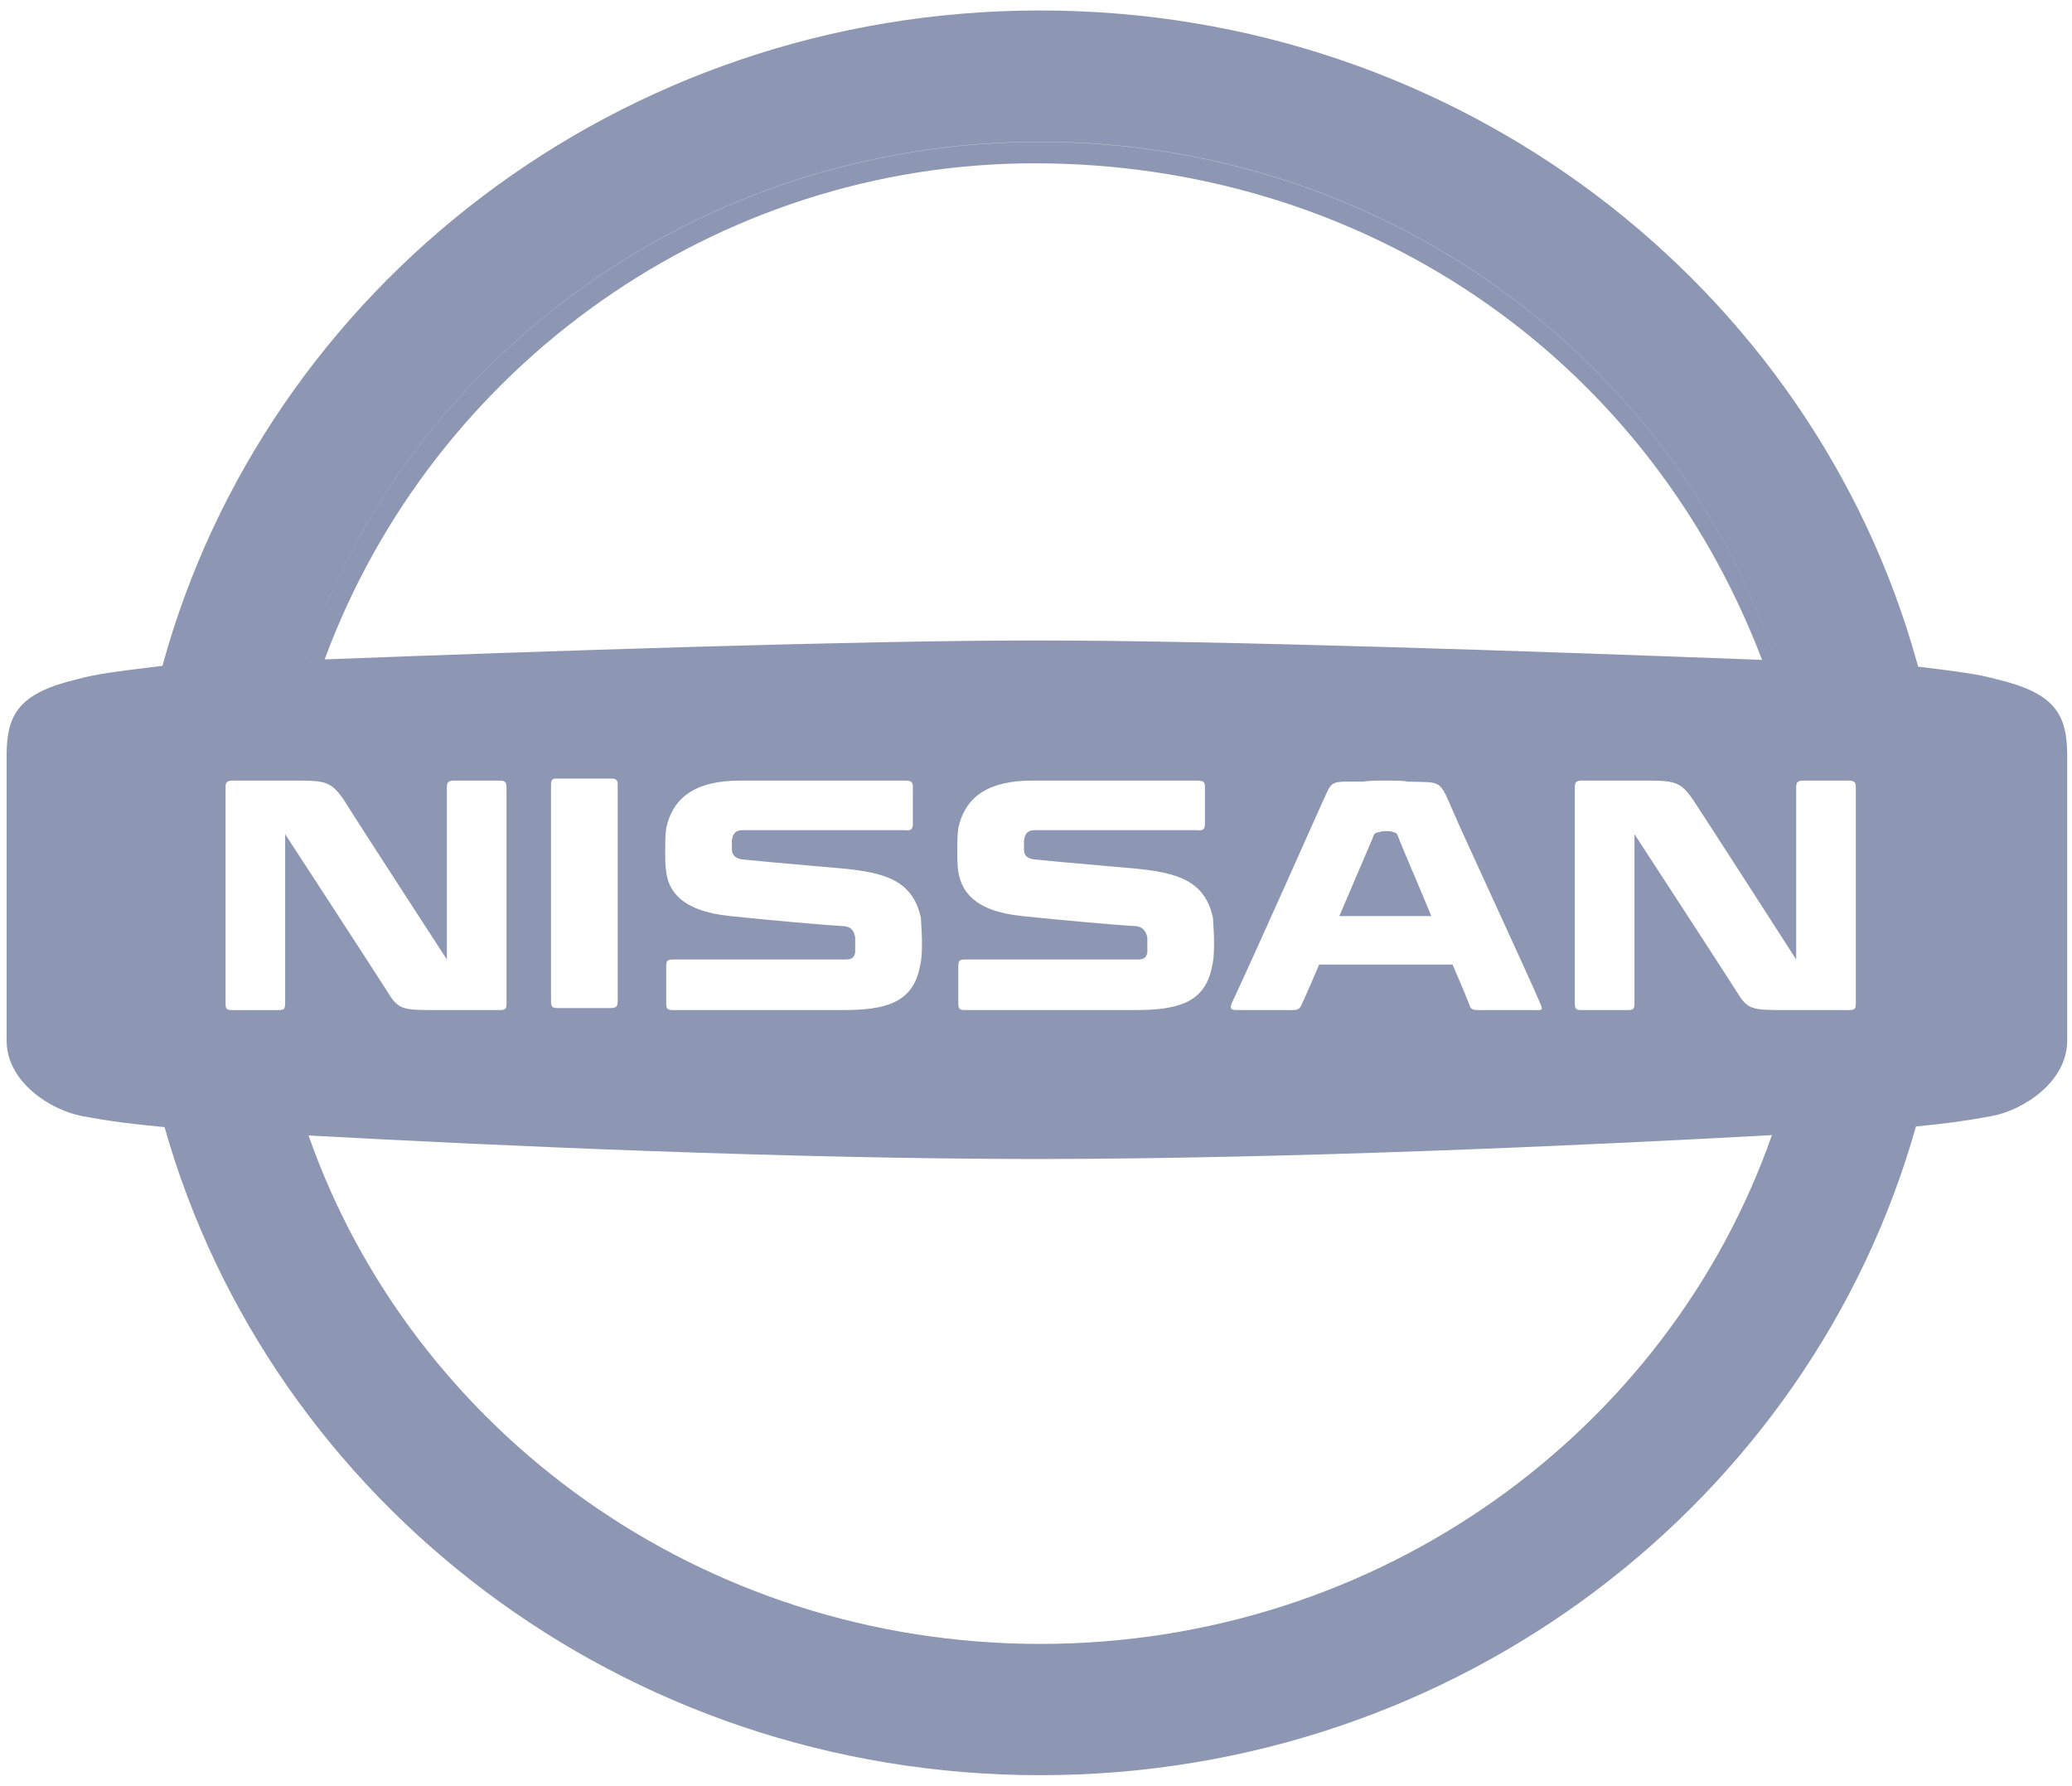 <svg width="181" height="156" viewBox="0 0 181 156" fill="none" xmlns="http://www.w3.org/2000/svg">
<path d="M118.659 76.143C118.164 77.296 117.581 78.654 116.998 80.024H125.033C124.47 78.657 123.889 77.289 123.39 76.113C122.793 74.707 122.313 73.577 122.119 73.049C122.034 72.783 121.855 72.695 121.679 72.695C121.59 72.605 121.327 72.605 121.149 72.605C120.885 72.605 120.62 72.605 120.532 72.695C120.267 72.695 120.091 72.783 120.002 72.961C120.002 73.015 119.44 74.325 118.659 76.143Z" fill="#8D96B2"/>
<path fill-rule="evenodd" clip-rule="evenodd" d="M13.809 58.212L14.192 58.165C23.197 25.205 54.11 0.914 90.866 0.914C127.498 0.914 158.331 25.048 167.449 57.846C167.494 58.02 167.508 58.056 167.561 58.234L167.552 58.236C171.06 58.669 172.809 58.889 174.387 59.33C179.463 60.528 180.579 62.35 180.579 65.987V90.913C180.579 94.55 176.683 97.001 173.998 97.496C171.498 97.959 169.851 98.164 167.357 98.407L167.367 98.409C158.159 131.074 127.4 155.078 90.867 155.078C54.348 155.078 23.601 131.099 14.376 98.463C11.549 98.193 9.849 97.993 7.161 97.496C4.476 97.001 0.579 94.549 0.579 90.913V65.987C0.579 62.35 1.696 60.528 6.773 59.33C8.38 58.881 10.166 58.661 13.809 58.212ZM26.952 99.193C36.022 125.03 61.208 143.61 90.867 143.61C120.532 143.61 145.725 125.014 154.787 99.162C137.897 100.087 112.638 101.229 90.579 101.251C68.773 101.229 43.837 100.112 26.952 99.193ZM90.58 55.95C74.863 55.95 47.454 56.877 28.361 57.604C37.829 31.968 62.542 14.266 90.372 14.266C118.538 14.266 143.595 30.585 153.926 57.647C134.798 56.914 106.609 55.95 90.58 55.95ZM26.646 57.669L26.649 57.669C35.459 31.39 60.877 12.398 90.863 12.398C120.858 12.398 146.285 31.401 155.089 57.692L155.092 57.692C146.291 31.392 120.864 12.383 90.866 12.383C60.871 12.383 35.452 31.384 26.646 57.669ZM125.64 68.562C126.141 68.885 126.372 69.627 127.152 71.372C127.501 72.183 128.799 75.014 130.222 78.117C132.045 82.093 134.073 86.516 134.57 87.706C134.801 88.249 134.695 88.248 134.192 88.238C134.12 88.237 134.039 88.236 133.951 88.236H129.006C128.742 88.236 128.477 88.149 128.388 87.884C128.388 87.796 127.771 86.296 126.887 84.264H115.233C114.35 86.381 113.644 87.884 113.644 87.884C113.557 88.062 113.381 88.236 113.027 88.236H108.258C107.553 88.236 107.287 88.236 107.729 87.354L107.817 87.177C110.111 82.232 115.412 70.312 115.412 70.312C115.91 69.272 116.057 68.761 116.395 68.512C116.775 68.232 117.397 68.282 119.03 68.282C119.825 68.192 120.003 68.192 120.973 68.192C121.942 68.192 122.65 68.192 122.916 68.282C124.484 68.323 125.178 68.263 125.64 68.562ZM53.959 68.544C53.959 68.191 53.87 68.015 53.429 68.015H48.574C48.222 68.015 48.134 68.191 48.134 68.544V87.444C48.134 87.973 48.222 88.062 48.75 88.062H53.342C53.87 88.062 53.959 87.884 53.959 87.444V68.544ZM44.248 68.81C44.248 68.366 44.158 68.191 43.629 68.191H39.658C39.127 68.191 39.038 68.368 39.038 68.81V83.822C39.038 83.822 31.004 71.46 30.034 69.87C28.854 68.186 28.398 68.186 25.375 68.19C25.227 68.191 25.072 68.191 24.911 68.191H20.32C19.791 68.191 19.702 68.368 19.702 68.81V87.622C19.702 88.153 19.791 88.239 20.32 88.239H24.295C24.823 88.239 24.911 88.153 24.911 87.622V72.875C24.911 72.875 31.534 83.03 33.742 86.474C34.8 88.238 35.066 88.238 38.243 88.238H43.629C44.158 88.238 44.248 88.151 44.248 87.62V68.81ZM162.116 68.81C162.116 68.366 162.029 68.191 161.497 68.191H157.526C156.996 68.191 156.907 68.368 156.907 68.81V83.822C156.907 83.822 148.961 71.46 147.901 69.87C146.724 68.186 146.266 68.186 143.244 68.19C143.095 68.191 142.941 68.191 142.78 68.191H138.19C137.661 68.191 137.57 68.368 137.57 68.81V87.621C137.57 88.152 137.66 88.238 138.19 88.238H142.161C142.692 88.238 142.78 88.152 142.78 87.621V72.874C142.78 72.874 149.402 83.029 151.61 86.474C152.669 88.238 152.935 88.238 156.116 88.238H161.497C162.028 88.238 162.116 88.151 162.116 87.62V68.81ZM80.448 80.203C79.743 76.846 77.181 76.228 73.649 75.876C72.986 75.815 71.943 75.724 70.79 75.622C68.563 75.427 65.925 75.195 64.818 75.077C64.201 74.992 63.935 74.638 63.935 74.196V73.401C64.025 72.783 64.289 72.519 64.907 72.519H79.033C79.564 72.607 79.742 72.429 79.742 71.99V68.722C79.742 68.282 79.564 68.192 79.033 68.192H64.642C60.935 68.192 58.816 69.514 58.197 72.341C58.108 72.961 58.108 73.755 58.108 74.285C58.108 74.903 58.108 75.609 58.197 76.14C58.373 77.731 59.432 79.583 63.759 80.025C67.115 80.378 72.058 80.82 73.737 80.908C74.489 80.99 74.607 81.471 74.693 81.822C74.698 81.841 74.703 81.86 74.707 81.879V83.203C74.619 83.646 74.443 83.822 73.823 83.822H58.816C58.286 83.822 58.197 83.91 58.197 84.441V87.619C58.197 88.15 58.286 88.237 58.816 88.237H73.651C77.357 88.237 79.743 87.619 80.359 84.441C80.537 83.734 80.537 82.942 80.537 82.322C80.537 81.682 80.498 81.081 80.472 80.669C80.459 80.455 80.448 80.293 80.448 80.203ZM105.963 80.203C105.258 76.846 102.697 76.228 99.163 75.876C98.499 75.815 97.454 75.723 96.298 75.622C94.074 75.426 91.441 75.195 90.337 75.077C89.629 74.992 89.452 74.638 89.452 74.196V73.401C89.542 72.783 89.806 72.519 90.423 72.519H104.551C105.079 72.607 105.258 72.429 105.258 71.99V68.722C105.258 68.282 105.079 68.192 104.551 68.192H90.157C86.45 68.192 84.332 69.514 83.713 72.341C83.624 72.961 83.624 73.755 83.624 74.285C83.624 74.903 83.624 75.609 83.713 76.14C83.979 77.731 84.949 79.583 89.276 80.025C92.632 80.378 97.575 80.82 99.253 80.908C99.959 80.995 100.133 81.525 100.225 81.879V83.203C100.134 83.646 99.959 83.822 99.342 83.822H84.332C83.802 83.822 83.713 83.91 83.713 84.441V87.619C83.713 88.15 83.802 88.237 84.332 88.237H99.166C102.875 88.237 105.259 87.619 105.875 84.441C106.052 83.734 106.052 82.942 106.052 82.322C106.052 81.682 106.014 81.081 105.987 80.669C105.974 80.455 105.963 80.293 105.963 80.203Z" fill="#8D96B2"/>
</svg>
